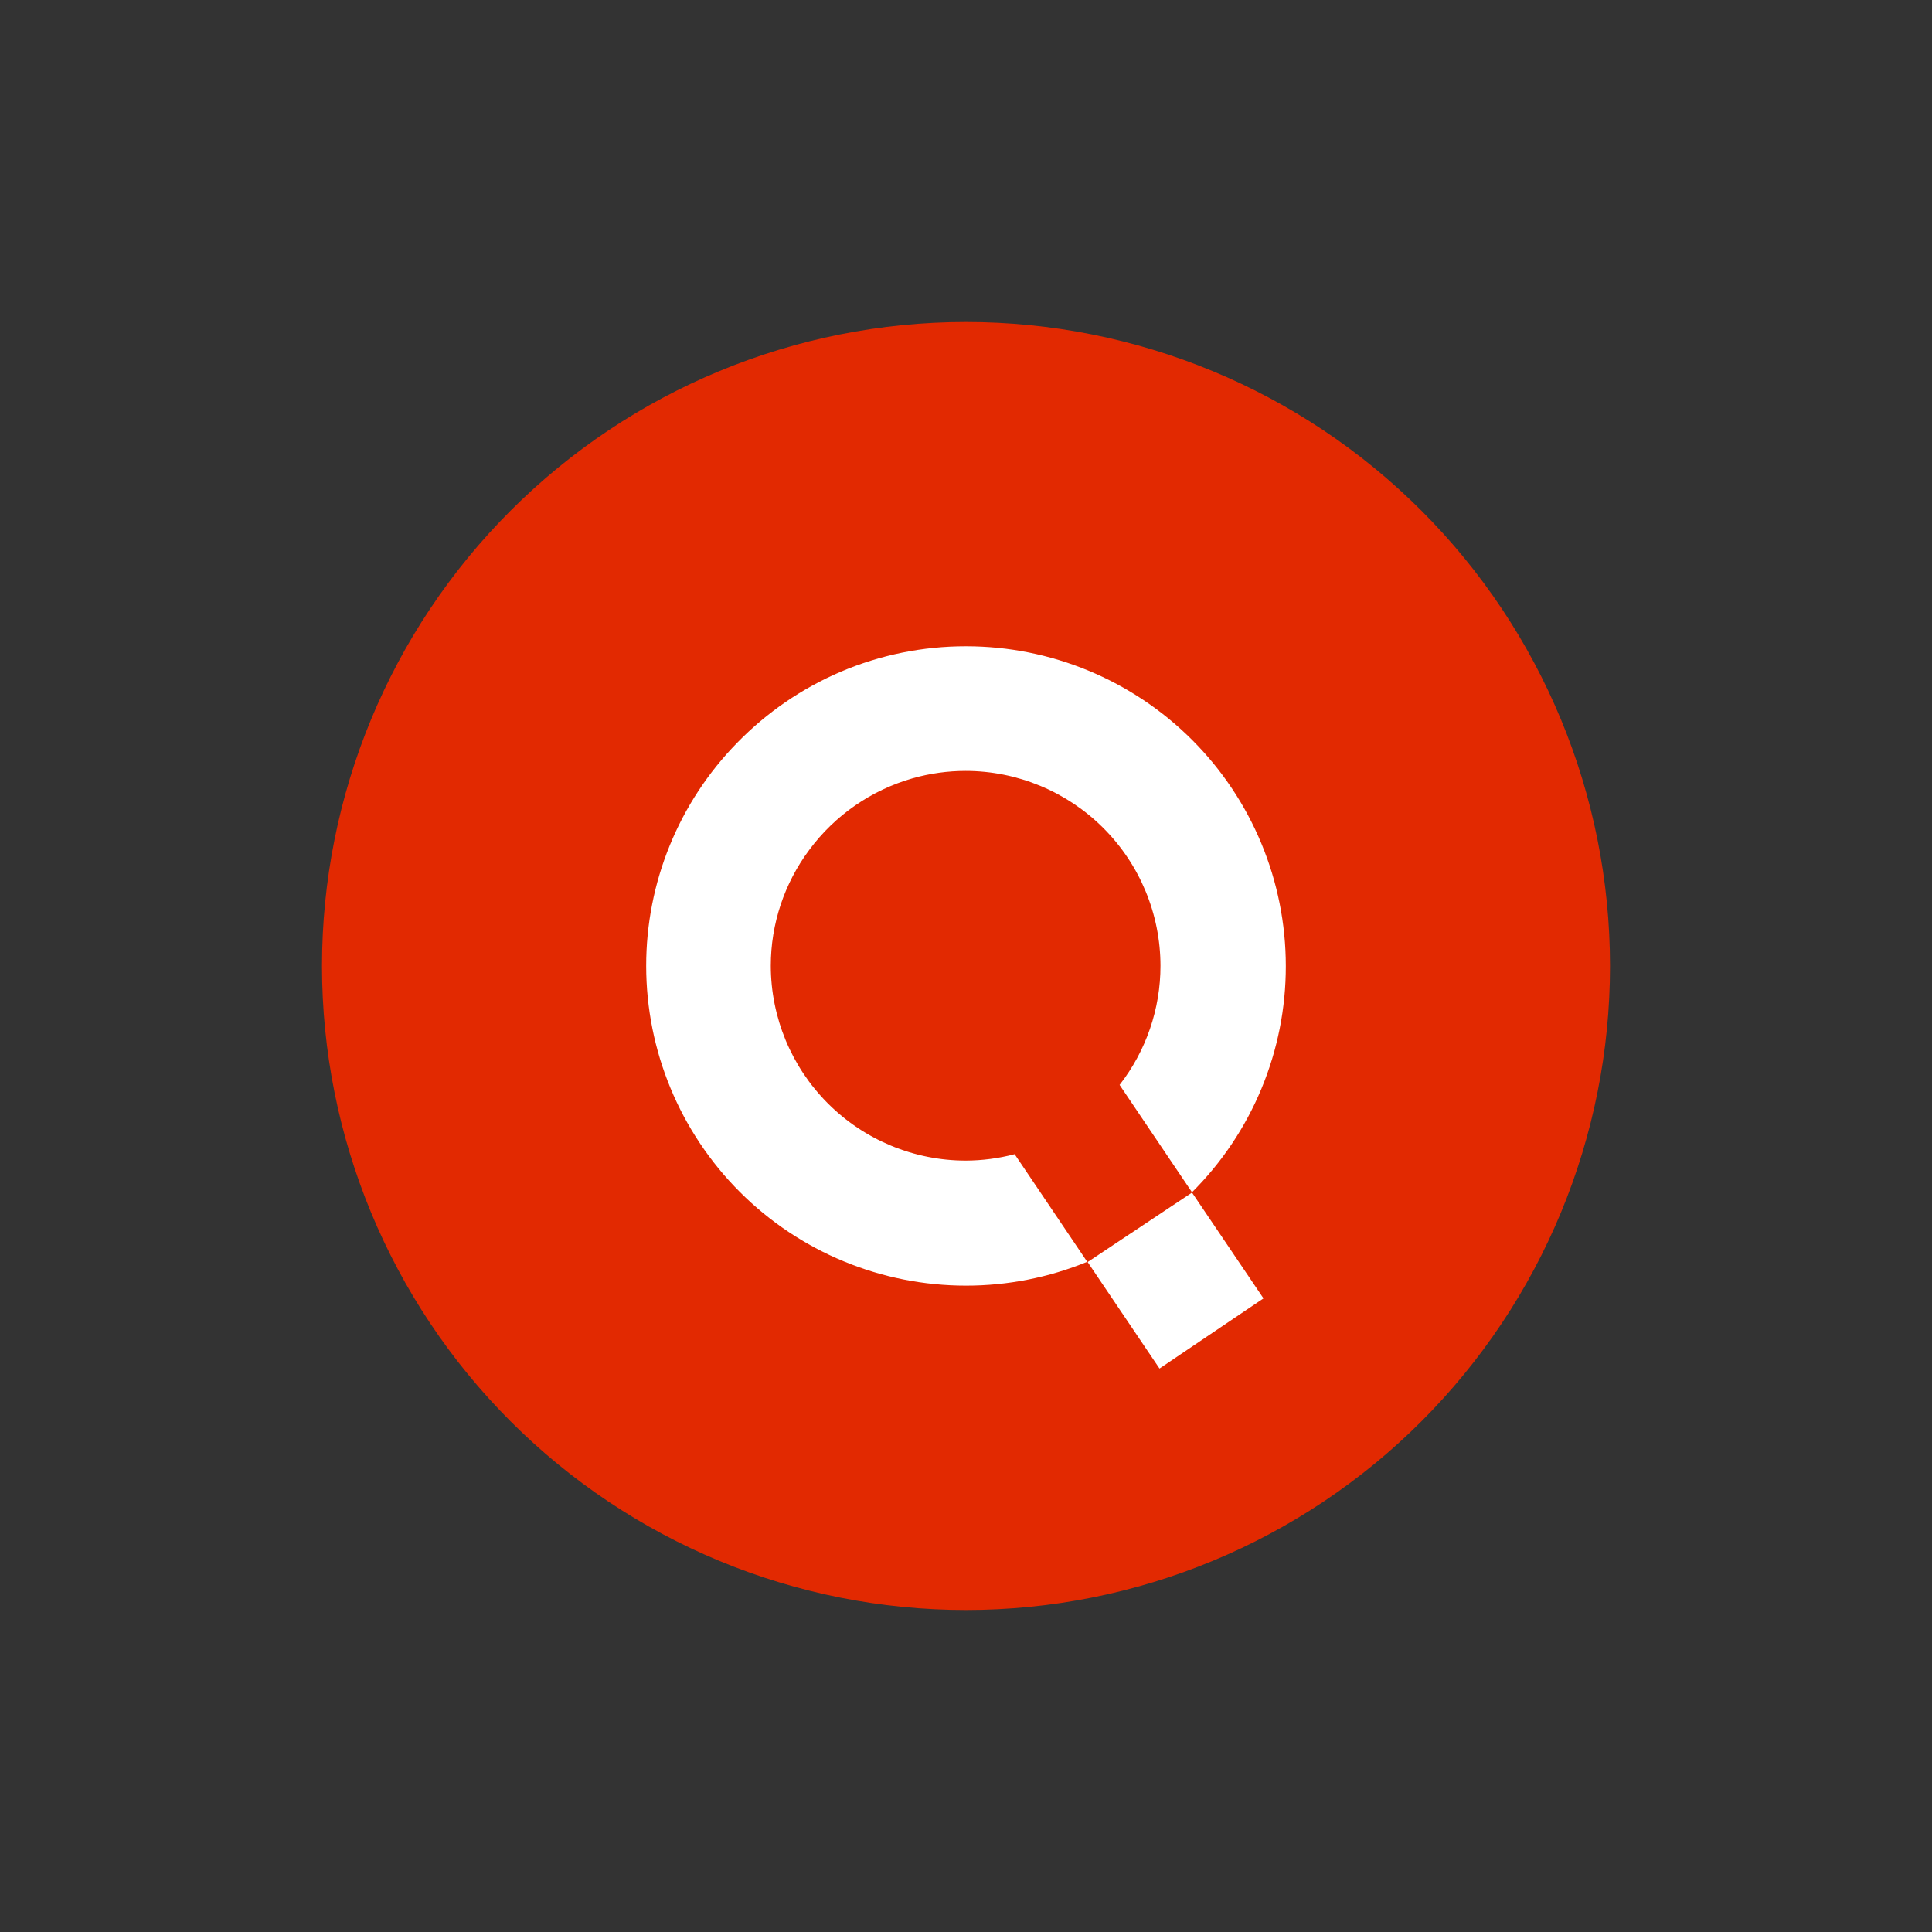 <svg width="600" height="600" viewBox="0 0 600 600" fill="none" xmlns="http://www.w3.org/2000/svg">
<rect x="0" y="0" width="600" height="600" fill="#333333" stroke="none"/>
<circle cx="299.939" cy="301.158" r="175.549" fill="white"/>
<path d="M360.397 299.918C360.379 283.877 353.999 268.498 342.656 257.156C331.314 245.813 315.935 239.433 299.894 239.415C294.321 239.417 288.776 240.191 283.415 241.714C270.569 245.385 259.294 253.193 251.339 263.927C243.575 274.32 239.379 286.945 239.378 299.918C239.396 315.963 245.777 331.345 257.122 342.69C268.467 354.035 283.85 360.417 299.894 360.434C305.028 360.418 310.138 359.749 315.103 358.443L337.717 391.975L370.233 370.338L347.7 336.925C355.939 326.35 360.407 313.324 360.397 299.918Z" fill="#E22901"/>
<path d="M300 100C246.957 100 196.086 121.071 158.579 158.579C121.071 196.086 100 246.957 100 300C100 353.043 121.071 403.914 158.579 441.421C177.15 459.993 199.198 474.725 223.463 484.776C247.728 494.827 273.736 500 300 500C353.043 500 403.914 478.929 441.421 441.421C478.929 403.914 500 353.043 500 300C500 246.957 478.929 196.086 441.421 158.579C403.914 121.071 353.043 100 300 100V100ZM392.387 403.227L360.093 425.013L337.707 391.84C325.743 396.753 312.933 399.276 300 399.267C273.668 399.267 248.414 388.81 229.789 370.195C211.164 351.581 200.694 326.332 200.68 300C200.655 274.078 210.805 249.182 228.947 230.667C238.101 221.274 249.021 213.784 261.08 208.627C273.385 203.385 286.625 200.691 300 200.707C326.337 200.707 351.595 211.167 370.22 229.787C388.846 248.408 399.313 273.663 399.32 300C399.338 313.064 396.77 326.003 391.763 338.07C386.756 350.137 379.409 361.093 370.147 370.307L392.387 403.227Z" fill="#E22901"/>
</svg>
